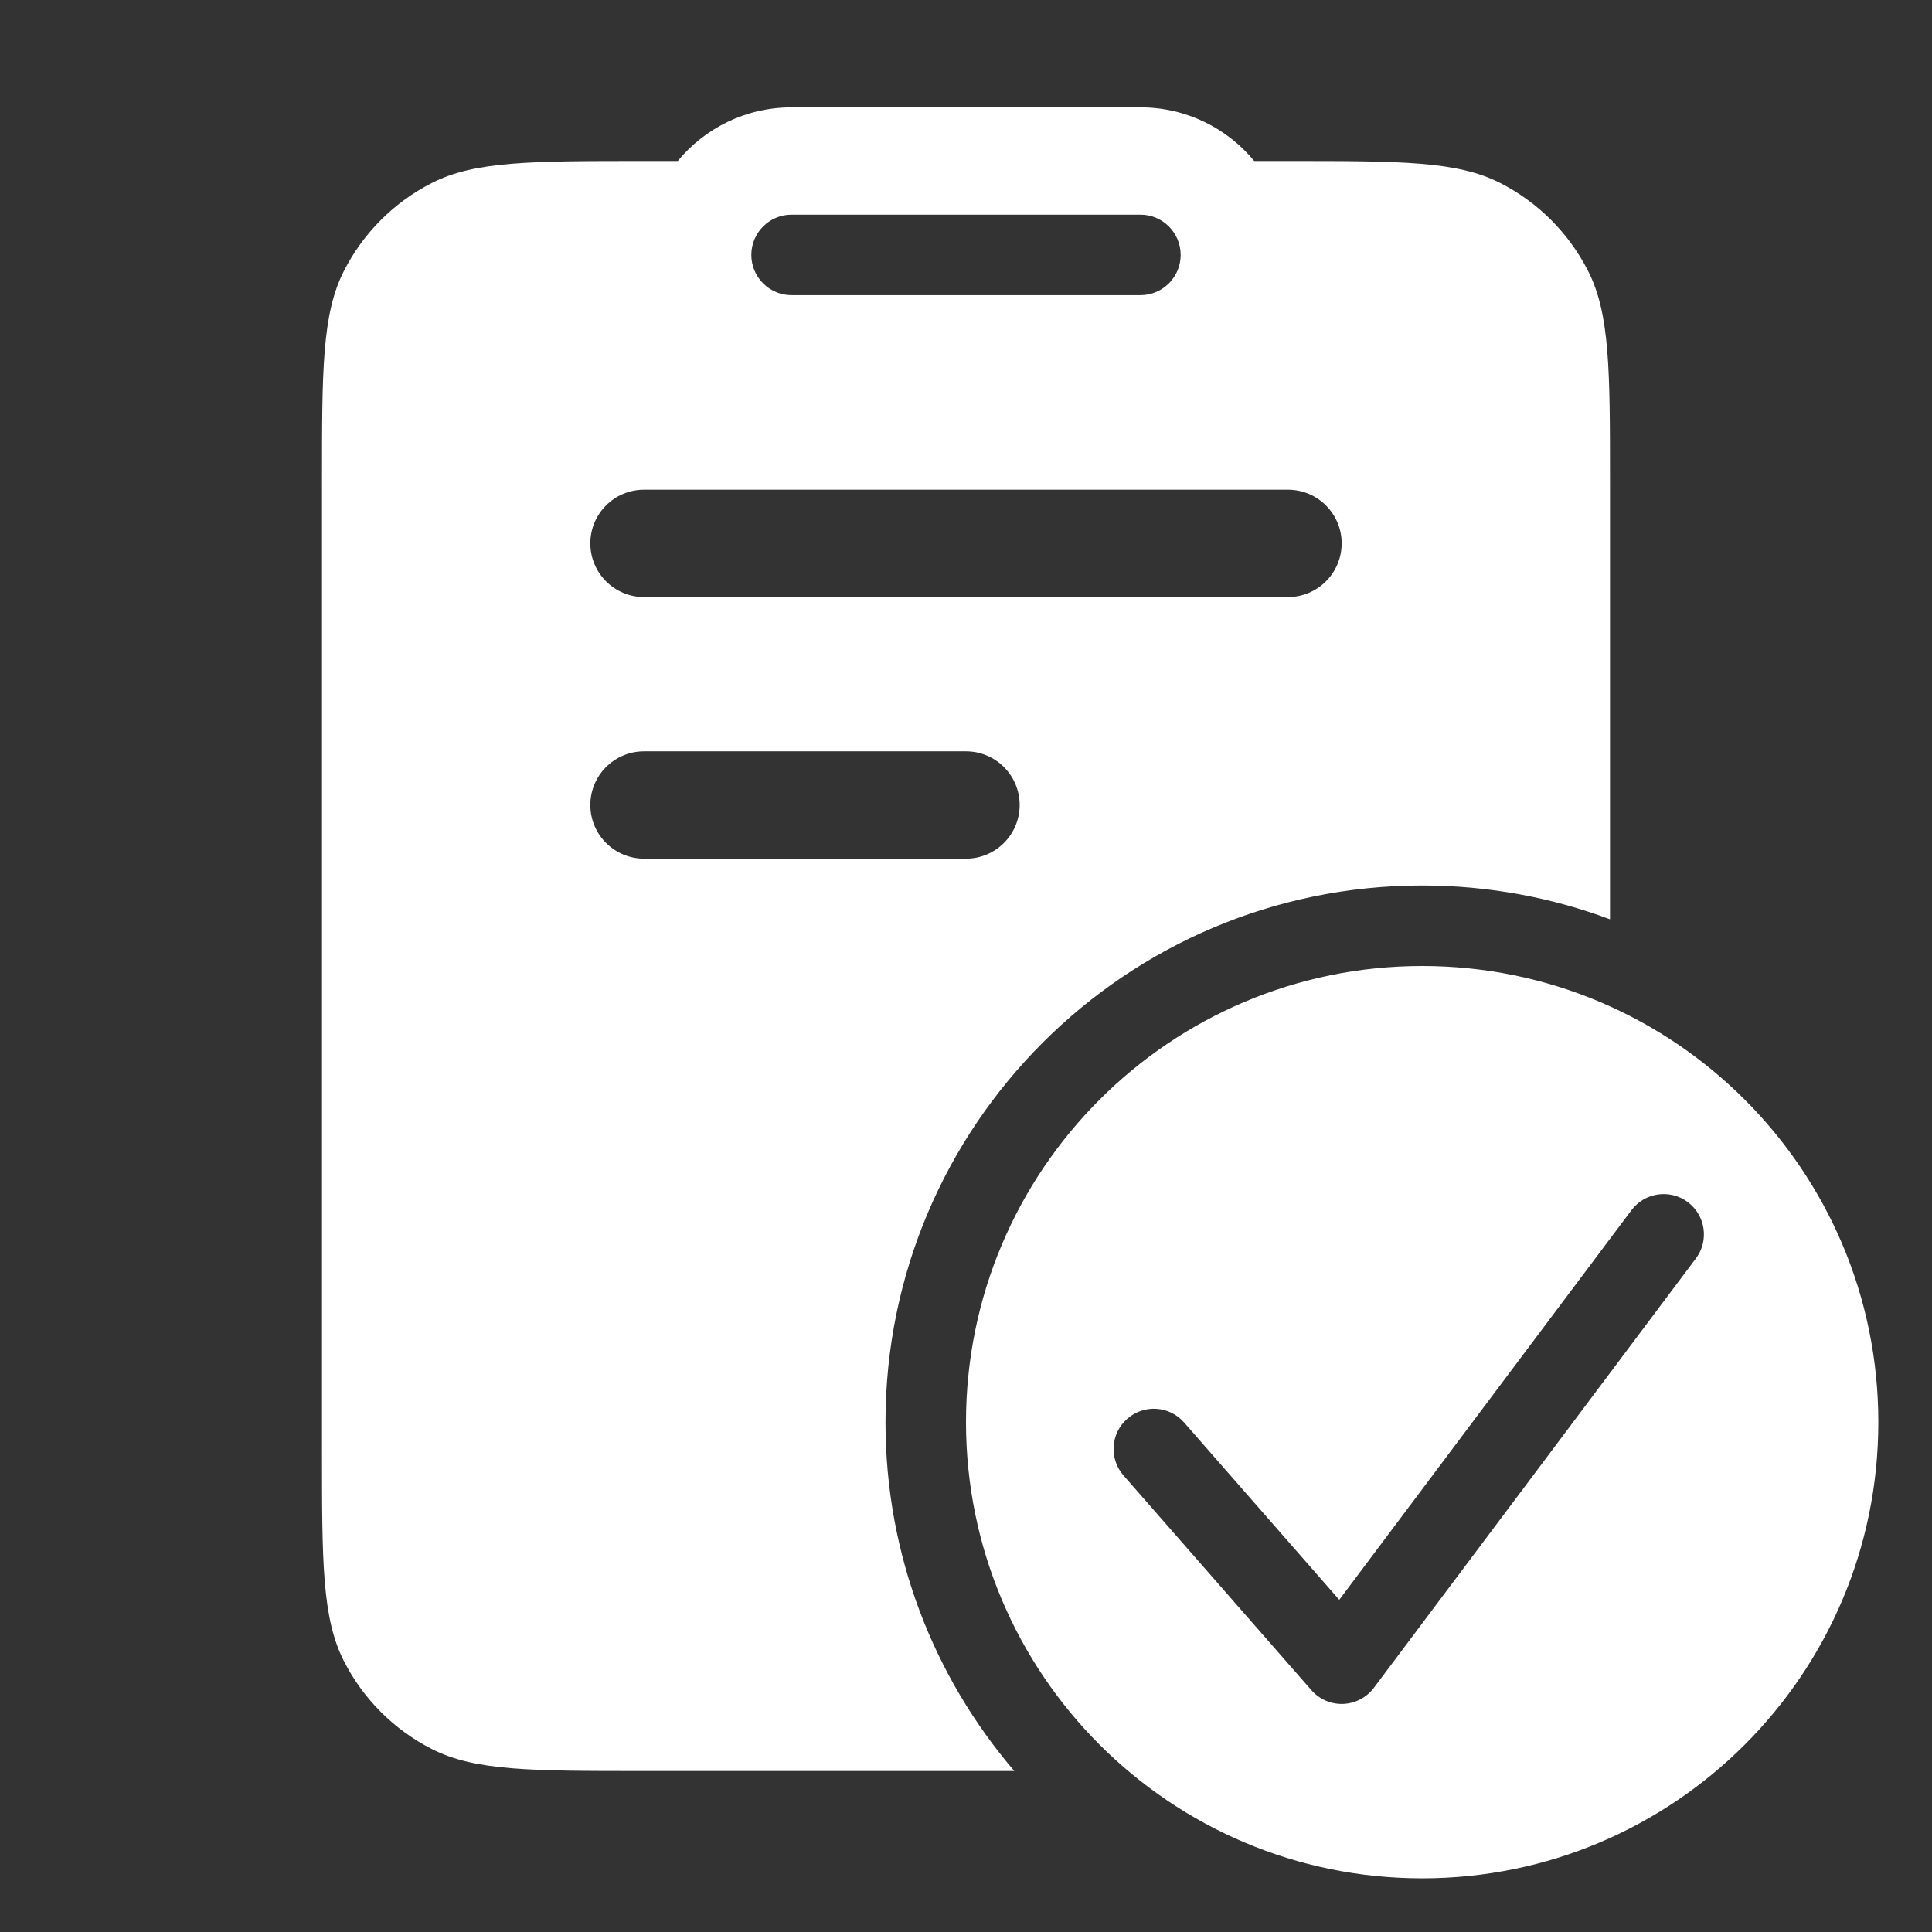 <svg width="36" height="36" viewBox="0 0 36 36" fill="none" xmlns="http://www.w3.org/2000/svg">
<rect x="0" y="0" width="36" height="36" fill="#333333" stroke="none"/>
<path fill-rule="evenodd" clip-rule="evenodd" d="M24 3H23.371C22.867 2.389 22.104 2 21.25 2H14.75C13.896 2 13.133 2.389 12.629 3H12C9.9 3 8.85 3 8.048 3.409C7.342 3.768 6.768 4.342 6.409 5.048C6 5.85 6 6.9 6 9V27C6 29.1 6 30.15 6.409 30.953C6.768 31.658 7.342 32.232 8.048 32.591C8.85 33 9.9 33 12 33H18.9C17.404 31.252 16.5 28.982 16.5 26.5C16.5 20.977 20.977 16.5 26.5 16.5C27.731 16.5 28.911 16.723 30 17.13V9C30 6.9 30 5.85 29.591 5.048C29.232 4.342 28.658 3.768 27.953 3.409C27.15 3 26.1 3 24 3ZM11 10.125C11 9.573 11.448 9.125 12 9.125H24C24.552 9.125 25 9.573 25 10.125C25 10.677 24.552 11.125 24 11.125H12C11.448 11.125 11 10.677 11 10.125ZM11 15C11 14.448 11.448 14 12 14H18C18.552 14 19 14.448 19 15C19 15.552 18.552 16 18 16H12C11.448 16 11 15.552 11 15ZM14.75 4C14.336 4 14 4.336 14 4.75C14 5.164 14.336 5.5 14.75 5.5H21.25C21.664 5.5 22 5.164 22 4.75C22 4.336 21.664 4 21.25 4H14.75Z" fill="white"/>
<path fill-rule="evenodd" clip-rule="evenodd" d="M26.5 35C31.194 35 35 31.194 35 26.5C35 21.806 31.194 18 26.5 18C21.806 18 18 21.806 18 26.5C18 31.194 21.806 35 26.5 35ZM31.6 23.45C31.849 23.119 31.781 22.648 31.45 22.4C31.119 22.151 30.648 22.219 30.4 22.55L24.955 29.81L22.064 26.506C21.792 26.194 21.318 26.163 21.006 26.436C20.694 26.708 20.663 27.182 20.936 27.494L24.436 31.494C24.584 31.664 24.802 31.758 25.028 31.75C25.254 31.741 25.464 31.631 25.6 31.45L31.6 23.45Z" fill="white"/>
</svg>
